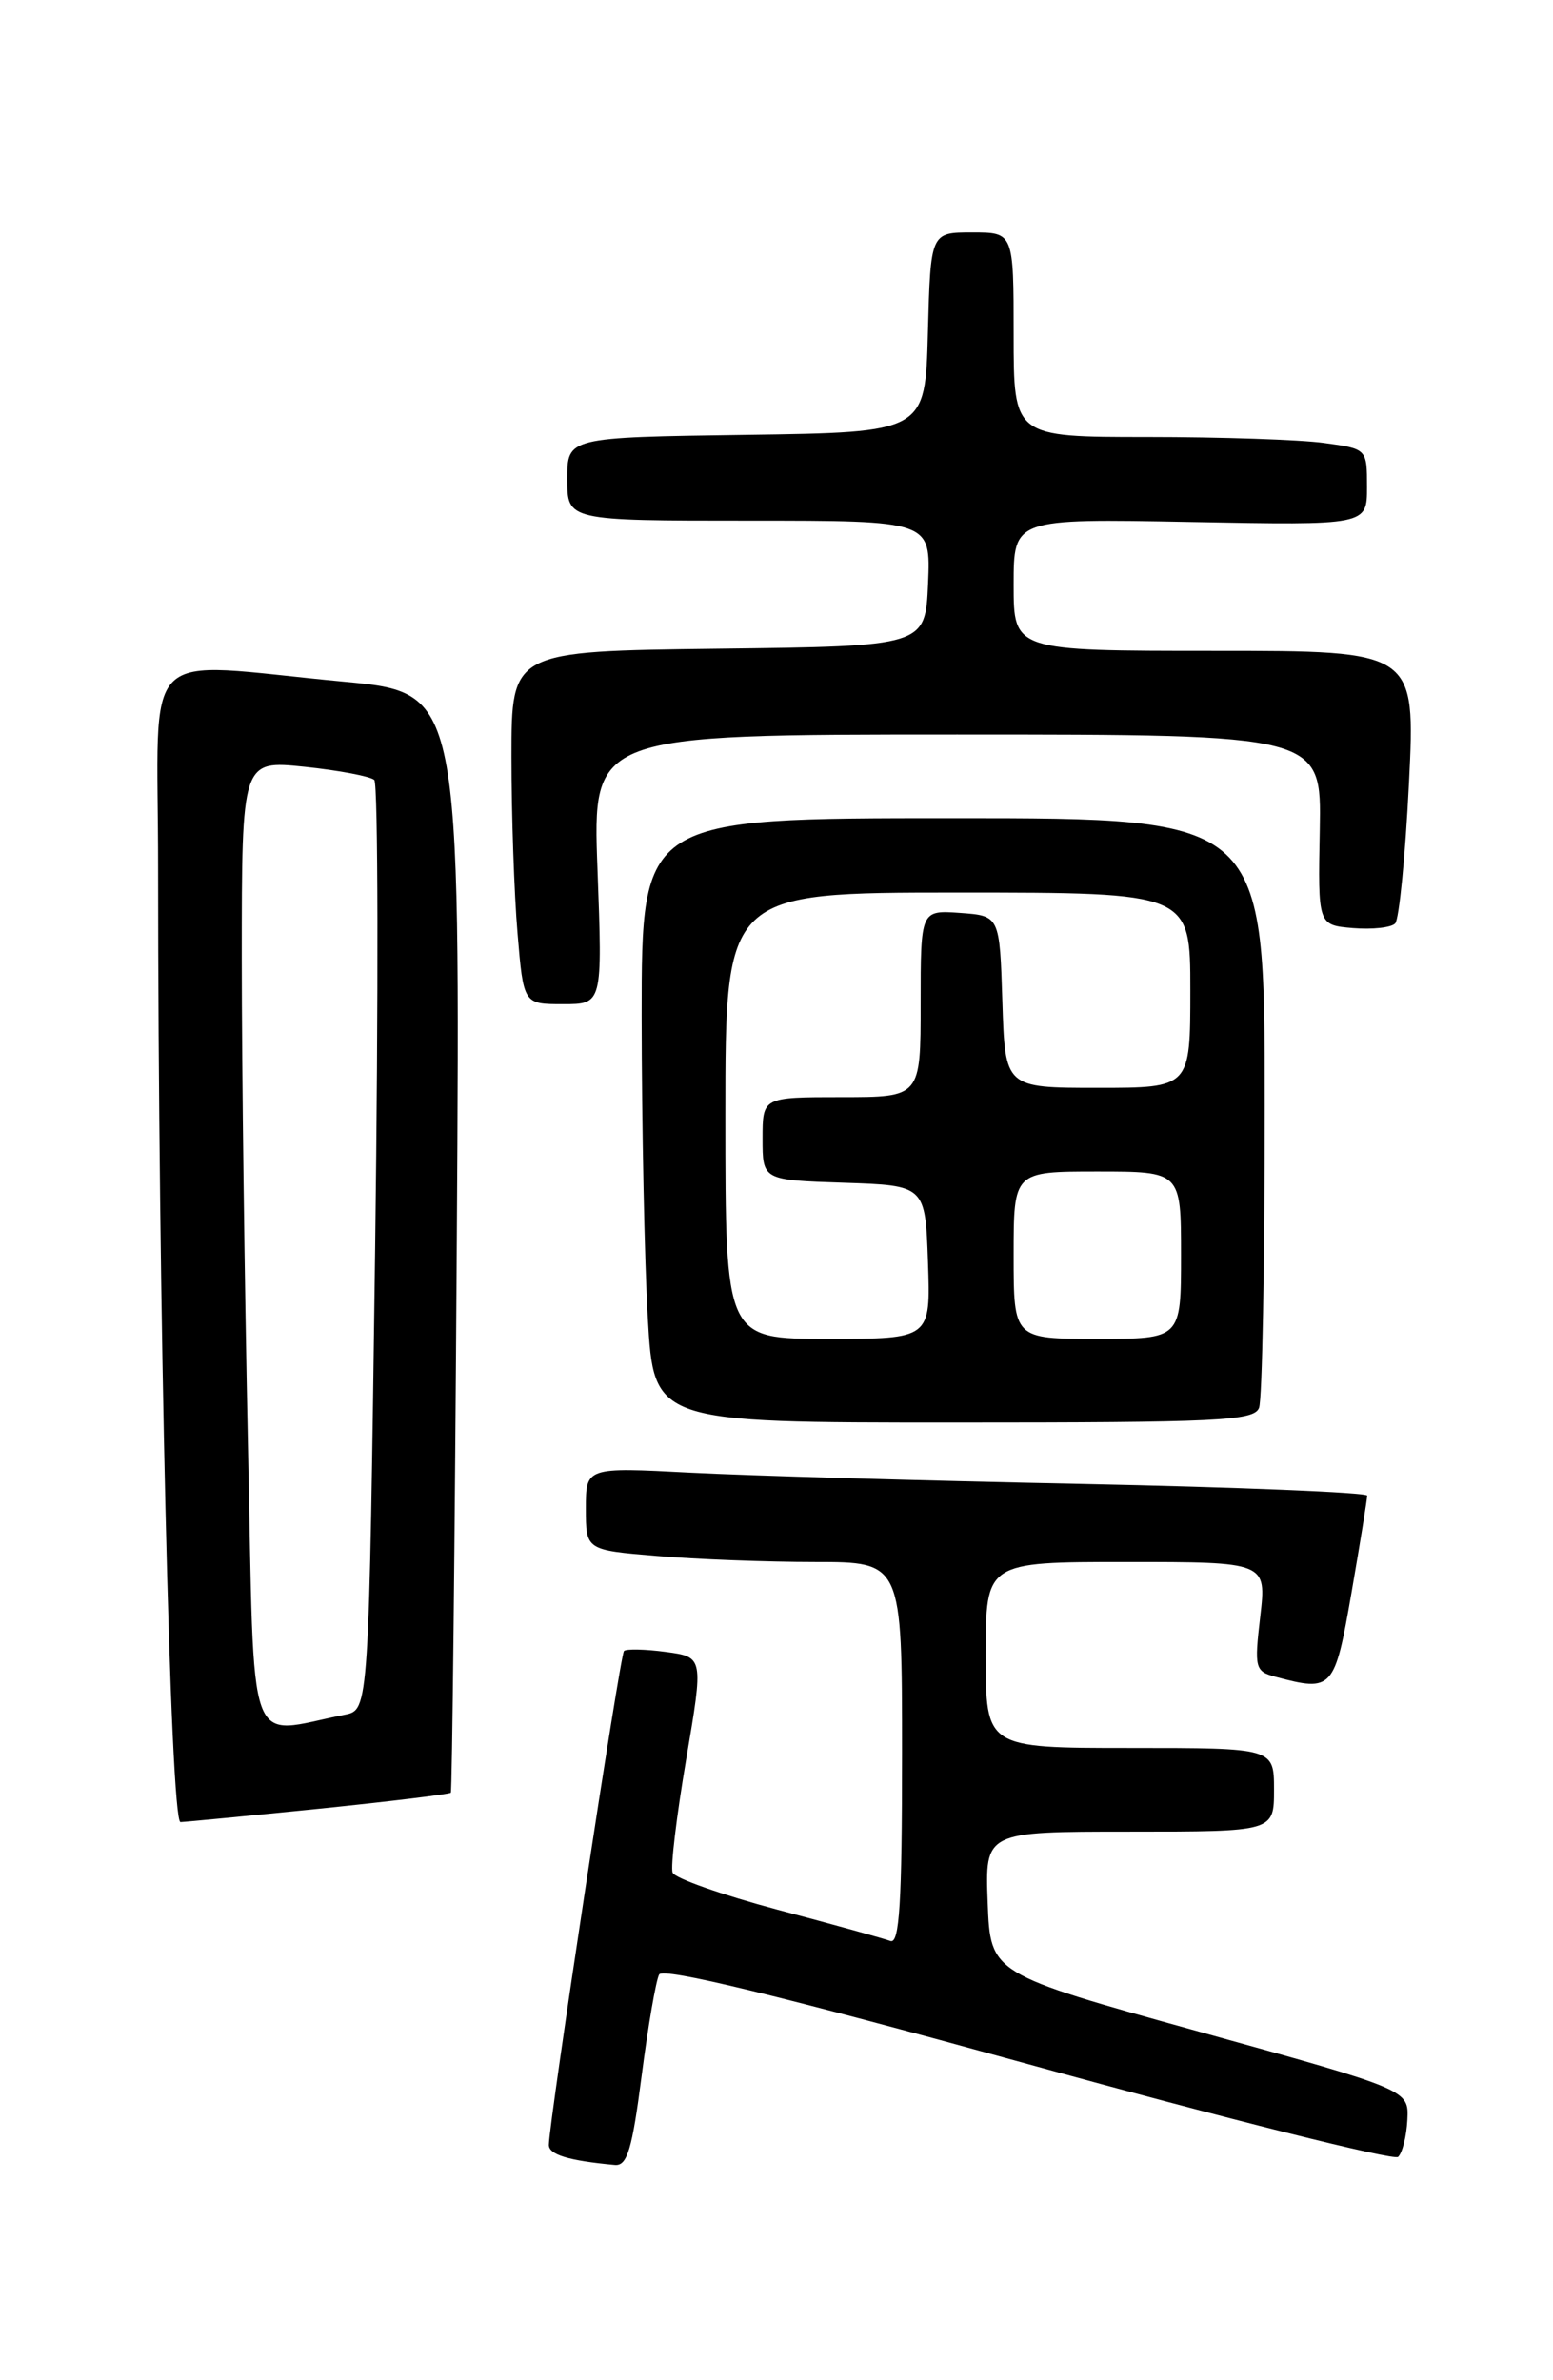 <?xml version="1.0" encoding="UTF-8" standalone="no"?>
<!DOCTYPE svg PUBLIC "-//W3C//DTD SVG 1.1//EN" "http://www.w3.org/Graphics/SVG/1.1/DTD/svg11.dtd" >
<svg xmlns="http://www.w3.org/2000/svg" xmlns:xlink="http://www.w3.org/1999/xlink" version="1.1" viewBox="0 0 167 256">
 <g >
 <path fill="currentColor"
d=" M 69.00 223.25 C 69.69 217.89 70.54 212.99 70.88 212.37 C 71.31 211.59 83.72 214.61 110.50 221.99 C 131.95 227.91 149.88 232.40 150.34 231.98 C 150.80 231.56 151.25 229.77 151.34 227.99 C 151.50 224.77 151.50 224.77 129.00 218.53 C 106.50 212.28 106.50 212.28 106.21 204.64 C 105.92 197.00 105.92 197.00 121.46 197.00 C 137.00 197.00 137.00 197.00 137.00 192.50 C 137.00 188.00 137.00 188.00 121.50 188.00 C 106.00 188.00 106.00 188.00 106.00 178.00 C 106.00 168.00 106.00 168.00 121.10 168.00 C 136.20 168.00 136.20 168.00 135.52 173.86 C 134.87 179.42 134.96 179.76 137.17 180.35 C 143.30 181.99 143.52 181.74 145.34 171.25 C 146.27 165.89 147.02 161.21 147.02 160.86 C 147.01 160.52 133.16 159.95 116.25 159.60 C 99.34 159.26 80.44 158.71 74.25 158.39 C 63.00 157.80 63.00 157.80 63.00 162.25 C 63.00 166.71 63.00 166.71 70.65 167.35 C 74.86 167.71 82.51 168.00 87.65 168.00 C 97.00 168.00 97.00 168.00 97.00 188.61 C 97.00 204.67 96.72 209.11 95.75 208.76 C 95.06 208.50 89.61 206.99 83.62 205.40 C 77.64 203.80 72.56 202.01 72.33 201.41 C 72.09 200.80 72.75 195.34 73.78 189.26 C 75.66 178.22 75.66 178.22 71.60 177.67 C 69.37 177.37 67.34 177.33 67.10 177.57 C 66.68 177.98 59.06 228.11 59.02 230.68 C 59.00 231.74 61.14 232.39 66.12 232.85 C 67.44 232.97 67.98 231.18 69.00 223.25 Z  M 34.36 194.53 C 41.98 193.75 48.34 192.97 48.48 192.81 C 48.62 192.64 48.91 165.95 49.12 133.50 C 49.50 74.50 49.50 74.50 37.00 73.32 C 14.56 71.21 17.00 68.77 17.00 93.34 C 17.00 140.15 18.31 196.00 19.41 195.97 C 20.01 195.95 26.74 195.30 34.36 194.53 Z  M 135.39 151.42 C 135.73 150.55 136.00 135.92 136.00 118.92 C 136.00 88.00 136.00 88.00 102.50 88.00 C 69.00 88.00 69.00 88.00 69.00 109.25 C 69.01 120.94 69.30 135.56 69.66 141.75 C 70.31 153.00 70.31 153.00 102.55 153.00 C 131.02 153.00 134.86 152.82 135.39 151.42 Z  M 64.25 93.50 C 63.71 79.00 63.71 79.00 102.91 79.00 C 142.11 79.00 142.11 79.00 141.92 89.25 C 141.72 99.50 141.72 99.50 145.49 99.82 C 147.57 99.99 149.61 99.77 150.03 99.32 C 150.45 98.87 151.12 92.09 151.51 84.25 C 152.22 70.00 152.22 70.00 130.61 70.00 C 109.00 70.00 109.00 70.00 109.00 62.89 C 109.00 55.78 109.00 55.78 128.00 56.14 C 147.00 56.50 147.00 56.50 147.00 52.39 C 147.00 48.27 147.00 48.27 142.36 47.64 C 139.81 47.29 131.26 47.00 123.36 47.00 C 109.00 47.00 109.00 47.00 109.00 36.00 C 109.00 25.00 109.00 25.00 104.53 25.00 C 100.07 25.00 100.07 25.00 99.78 35.75 C 99.50 46.50 99.50 46.50 80.25 46.77 C 61.00 47.04 61.00 47.04 61.00 51.52 C 61.00 56.00 61.00 56.00 80.55 56.00 C 100.09 56.00 100.09 56.00 99.80 62.75 C 99.50 69.50 99.50 69.50 77.25 69.77 C 55.00 70.04 55.00 70.04 55.00 81.37 C 55.00 87.60 55.29 96.14 55.65 100.35 C 56.29 108.00 56.29 108.00 60.54 108.00 C 64.79 108.00 64.79 108.00 64.25 93.50 Z  M 26.66 155.33 C 26.30 138.37 26.00 114.89 26.00 103.13 C 26.00 81.77 26.00 81.77 32.75 82.47 C 36.46 82.86 39.84 83.50 40.25 83.89 C 40.66 84.28 40.70 106.95 40.34 134.26 C 39.67 183.91 39.67 183.91 37.09 184.42 C 26.32 186.54 27.40 189.55 26.66 155.33 Z  M 78.00 120.00 C 78.00 96.00 78.00 96.00 103.00 96.00 C 128.00 96.00 128.00 96.00 128.00 106.50 C 128.00 117.00 128.00 117.00 118.04 117.00 C 108.08 117.00 108.08 117.00 107.79 107.75 C 107.50 98.50 107.50 98.50 103.25 98.19 C 99.00 97.89 99.00 97.89 99.00 107.94 C 99.00 118.00 99.00 118.00 90.50 118.00 C 82.00 118.00 82.00 118.00 82.00 122.46 C 82.00 126.92 82.00 126.92 90.75 127.21 C 99.50 127.50 99.50 127.50 99.79 135.75 C 100.08 144.00 100.08 144.00 89.04 144.00 C 78.00 144.00 78.00 144.00 78.00 120.00 Z  M 109.00 135.00 C 109.00 126.00 109.00 126.00 118.00 126.00 C 127.00 126.00 127.00 126.00 127.00 135.00 C 127.00 144.00 127.00 144.00 118.00 144.00 C 109.00 144.00 109.00 144.00 109.00 135.00 Z "/>
</g>
</svg>